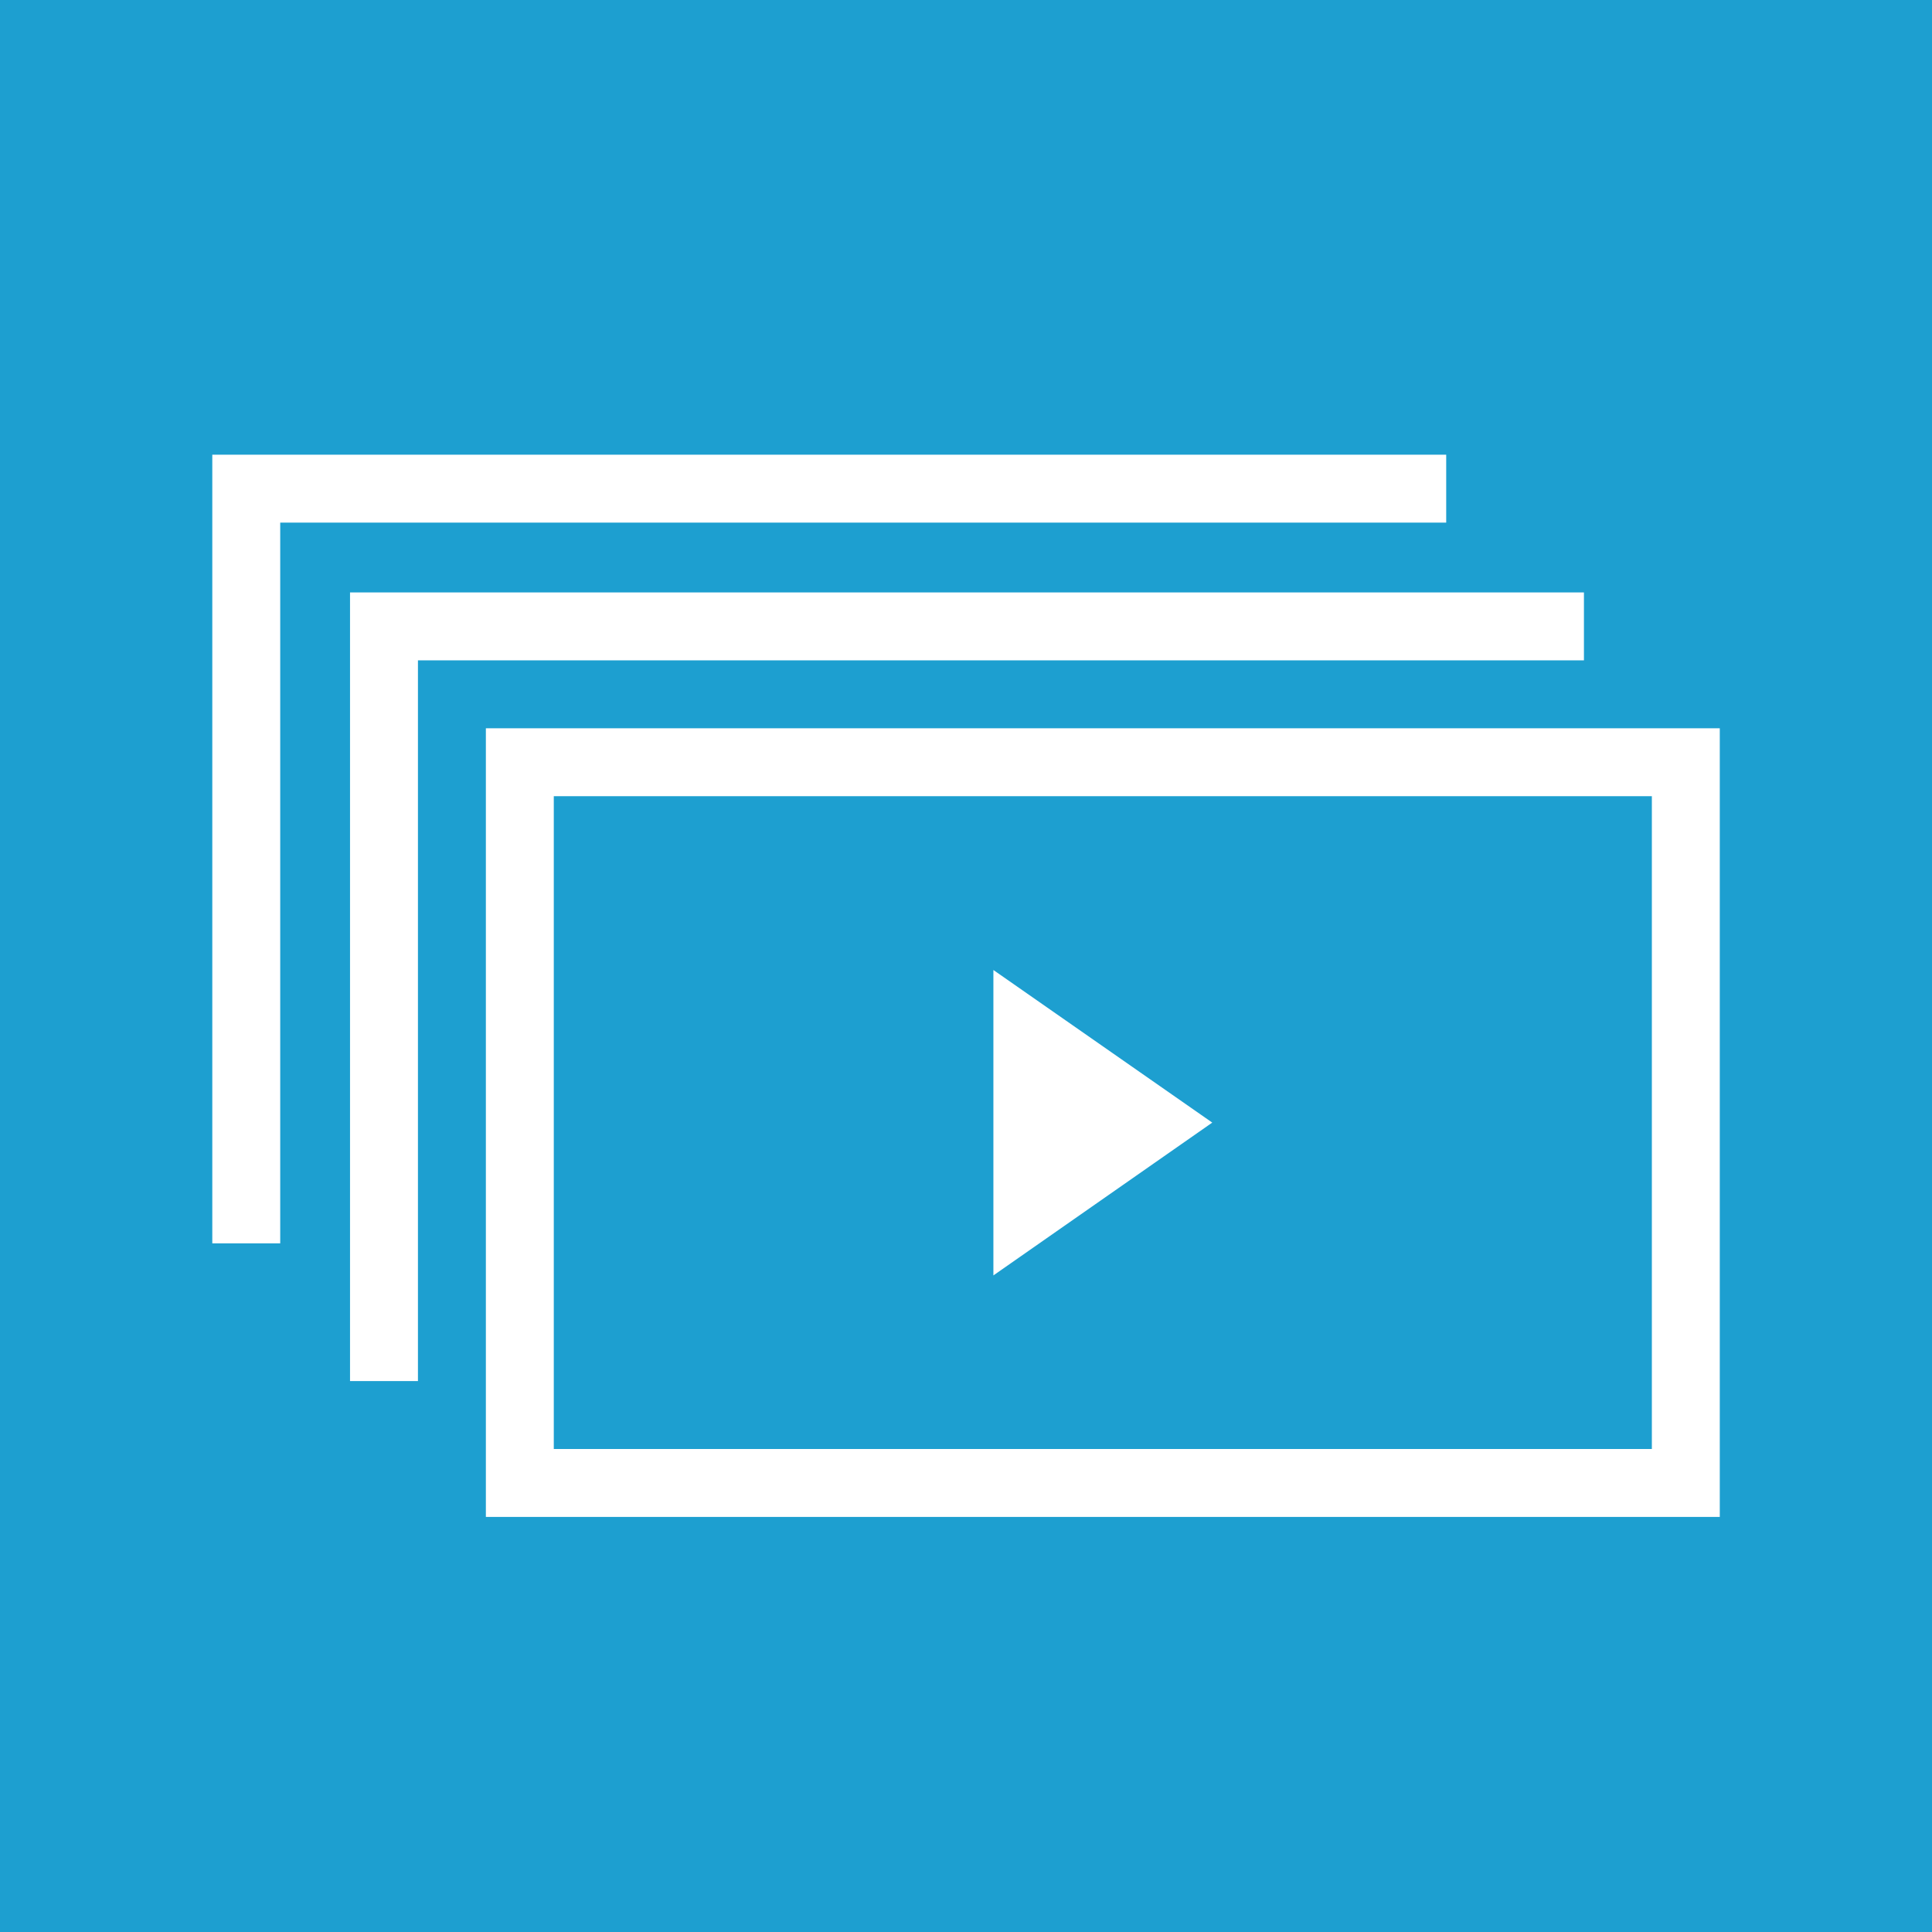 <svg id="Players" xmlns="http://www.w3.org/2000/svg" viewBox="0 0 256 256" style="background: #fff;"><defs><style>.cls-1{fill:#1d9fd0;}</style></defs><title>Players</title><path class="cls-1" d="M218.88,105.5H73.38V192h145.5ZM131.63,169V128.53l29,20.22Z"/><path class="cls-1" d="M0,0V256H256V0ZM37.13,164.75h-9V60.25h163.5v9H37.13ZM55.38,183h-9V78.5h163.5v9H55.38Zm172.5,18H64.38V96.5h163.5Z"/></svg>